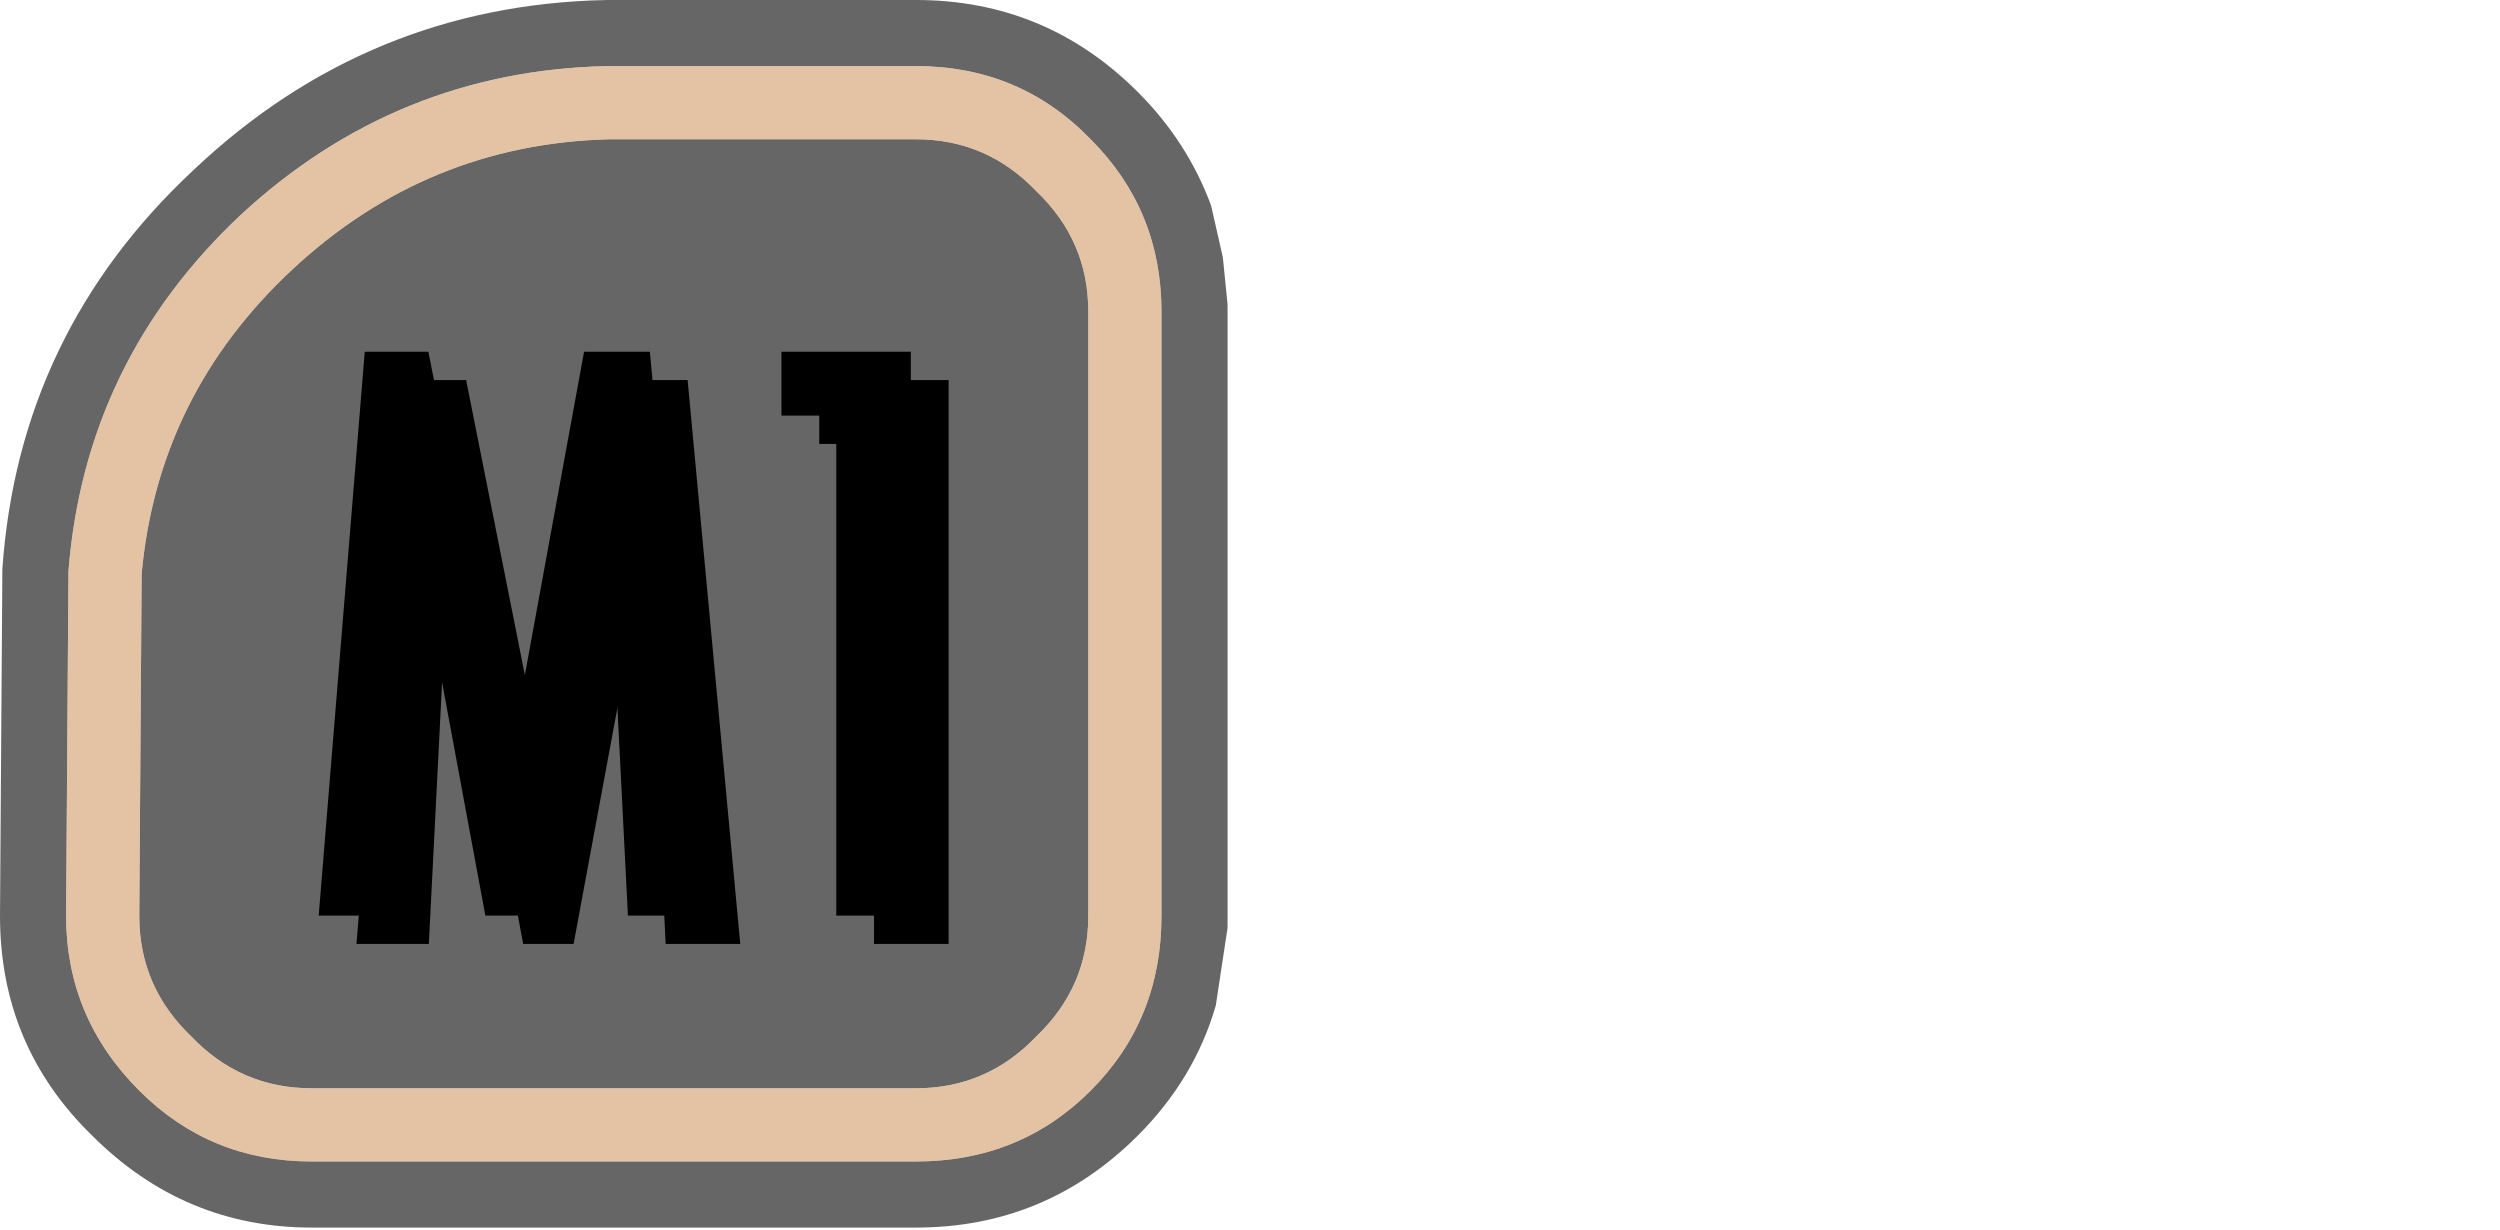 <?xml version="1.0" encoding="UTF-8" standalone="no"?>
<svg xmlns:ffdec="https://www.free-decompiler.com/flash" xmlns:xlink="http://www.w3.org/1999/xlink" ffdec:objectType="frame" height="26.05px" width="52.95px" xmlns="http://www.w3.org/2000/svg">
  <g transform="matrix(1.0, 0.0, 0.0, 1.0, 0.0, 0.0)">
    <use ffdec:characterId="119" height="26.0" transform="matrix(1.0, 0.0, 0.0, 1.0, 0.0, 0.0)" width="26.0" xlink:href="#shape0"/>
    <use ffdec:characterId="120" height="12.8" transform="matrix(0.929, 0.0, 0.0, 0.933, 7.55, 8.05)" width="13.5" xlink:href="#shape1"/>
    <use ffdec:characterId="120" height="12.8" transform="matrix(0.929, 0.0, 0.0, 0.933, 6.75, 7.45)" width="13.5" xlink:href="#shape1"/>
  </g>
  <defs>
    <g id="shape0" transform="matrix(1.0, 0.0, 0.0, 1.0, 0.0, 0.0)">
      <path d="M24.1 1.95 Q25.15 3.0 25.65 4.35 L25.9 5.45 26.0 6.45 26.0 6.5 26.0 19.5 26.0 19.65 25.75 21.3 Q25.3 22.85 24.1 24.05 22.15 26.0 19.4 26.0 L6.6 26.0 Q3.9 26.0 1.95 24.05 0.0 22.15 0.0 19.4 L0.05 12.05 Q0.4 7.05 4.1 3.6 7.8 0.1 12.85 0.0 L19.4 0.0 Q22.15 0.0 24.1 1.95 M21.95 4.05 Q23.05 5.1 23.05 6.6 L23.05 19.4 Q23.05 20.9 21.95 21.95 20.9 23.05 19.4 23.05 L6.6 23.05 Q5.1 23.05 4.05 21.95 2.95 20.9 2.95 19.4 L3.0 12.15 Q3.35 8.35 6.2 5.7 9.05 3.05 12.9 2.95 L19.4 2.95 Q20.9 2.95 21.95 4.05 M23.1 2.95 Q21.6 1.4 19.4 1.4 L12.85 1.4 Q8.4 1.5 5.1 4.55 1.8 7.65 1.45 12.1 L1.4 19.4 Q1.4 21.55 2.95 23.1 4.45 24.6 6.6 24.6 L19.4 24.6 Q21.6 24.6 23.1 23.1 24.6 21.6 24.6 19.4 L24.6 6.6 Q24.6 4.45 23.1 2.95" fill="#000000" fill-opacity="0.6" fill-rule="evenodd" stroke="none"/>
      <path d="M21.95 4.05 Q20.9 2.95 19.4 2.95 L12.9 2.95 Q9.05 3.05 6.2 5.7 3.35 8.35 3.0 12.15 L2.95 19.4 Q2.95 20.9 4.05 21.95 5.1 23.05 6.6 23.05 L19.4 23.05 Q20.9 23.05 21.95 21.95 23.05 20.9 23.05 19.4 L23.05 6.6 Q23.05 5.1 21.95 4.05 M23.1 2.95 Q24.6 4.45 24.6 6.6 L24.6 19.4 Q24.6 21.6 23.1 23.1 21.6 24.6 19.4 24.6 L6.6 24.6 Q4.45 24.6 2.95 23.1 1.4 21.55 1.4 19.4 L1.45 12.1 Q1.8 7.65 5.1 4.55 8.4 1.5 12.85 1.4 L19.4 1.4 Q21.6 1.4 23.1 2.95" fill="#d29968" fill-opacity="0.6" fill-rule="evenodd" stroke="none"/>
    </g>
    <g id="shape1" transform="matrix(1.0, 0.0, 0.0, 1.0, 0.0, 0.0)">
      <path d="M4.45 8.7 L6.05 0.0 7.55 0.0 8.75 12.8 7.05 12.8 6.6 3.95 4.95 12.8 3.8 12.8 2.15 3.95 2.1 3.95 1.65 12.8 0.0 12.8 1.05 0.0 2.5 0.0 4.35 9.25 4.4 9.25 4.45 8.7 M10.55 0.0 L13.5 0.0 13.5 12.8 11.8 12.8 11.8 1.45 10.55 1.45 10.55 0.0" fill="#000000" fill-rule="evenodd" stroke="none"/>
    </g>
  </defs>
</svg>
